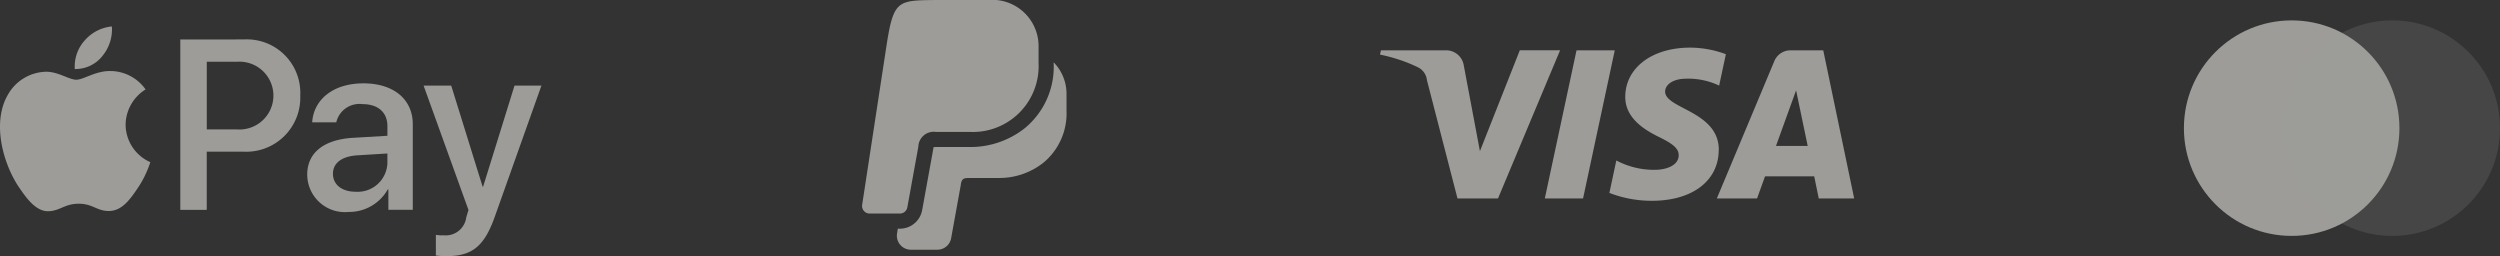 <svg xmlns="http://www.w3.org/2000/svg" width="174" height="17.826" viewBox="0 0 174 17.826">
  <rect x="0" y="0" width="174" height="17.826" fill="#333333" stroke="none"/>
  <g id="Group_116095" data-name="Group 116095" opacity="0.536">
    <g id="apple-pay" transform="translate(0 1.84)">
      <g id="Group_115881" data-name="Group 115881" transform="translate(0 0)">
        <g id="Group_115879" data-name="Group 115879">
          <path id="Path_141744" data-name="Path 141744" d="M72.445,149.465a2.892,2.892,0,0,0,.665-2.061,2.868,2.868,0,0,0-1.9.984,2.707,2.707,0,0,0-.682,1.981,2.393,2.393,0,0,0,1.917-.9" transform="translate(-65.323 -147.404)" fill="#f7f5f0"/>
          <path id="Path_141745" data-name="Path 141745" d="M7.779,189.573c-1.059-.063-1.959.6-2.465.6s-1.28-.569-2.118-.554a3.122,3.122,0,0,0-2.654,1.612c-1.138,1.961-.3,4.869.806,6.466.537.79,1.185,1.66,2.038,1.629.806-.032,1.122-.522,2.1-.522s1.264.522,2.117.506c.885-.016,1.438-.79,1.975-1.581a7.015,7.015,0,0,0,.884-1.818A2.871,2.871,0,0,1,8.743,193.3a2.927,2.927,0,0,1,1.39-2.451,3.027,3.027,0,0,0-2.354-1.28" transform="translate(0 -186.465)" fill="#f7f5f0"/>
        </g>
        <g id="Group_115880" data-name="Group 115880" transform="translate(12.552 0.904)">
          <path id="Path_141746" data-name="Path 141746" d="M174.982,159.688a3.721,3.721,0,0,1,3.9,3.9,3.762,3.762,0,0,1-3.961,3.912h-2.548v4.052h-1.841v-11.86Zm-2.606,6.263h2.112a2.36,2.36,0,1,0,.008-4.709h-2.12Z" transform="translate(-170.536 -159.688)" fill="#f7f5f0"/>
          <path id="Path_141747" data-name="Path 141747" d="M290.52,207.574c0-1.512,1.159-2.441,3.214-2.556l2.367-.14v-.666c0-.962-.649-1.537-1.734-1.537a1.655,1.655,0,0,0-1.825,1.266h-1.677c.1-1.562,1.43-2.712,3.567-2.712,2.1,0,3.435,1.11,3.435,2.844v5.959h-1.7v-1.422h-.041a3.089,3.089,0,0,1-2.729,1.57A2.621,2.621,0,0,1,290.52,207.574Zm5.58-.781v-.682l-2.129.131c-1.06.074-1.66.543-1.66,1.282,0,.756.625,1.249,1.578,1.249A2.072,2.072,0,0,0,296.1,206.793Z" transform="translate(-281.689 -198.172)" fill="#f7f5f0"/>
          <path id="Path_141748" data-name="Path 141748" d="M401.413,215.177v-1.438a3.285,3.285,0,0,0,.575.033,1.44,1.44,0,0,0,1.537-1.233c0-.016.156-.526.156-.534l-3.123-8.654h1.923l2.186,7.035h.033l2.186-7.035h1.874l-3.238,9.1c-.739,2.1-1.594,2.77-3.386,2.77A6.862,6.862,0,0,1,401.413,215.177Z" transform="translate(-383.628 -200.136)" fill="#f7f5f0"/>
        </g>
      </g>
    </g>
    <path id="visa" d="M12.533,173.507l-4.321,10.31H5.392l-2.125-8.227a1.14,1.14,0,0,0-.635-.907A11.214,11.214,0,0,0,0,173.806l.065-.3H4.6a1.243,1.243,0,0,1,1.23,1.051l1.124,5.967,2.775-7.019h2.8Zm11.047,6.943c.013-2.72-3.763-2.868-3.736-4.084.007-.371.359-.764,1.13-.864a5.034,5.034,0,0,1,2.63.46l.468-2.185a7.168,7.168,0,0,0-2.495-.457c-2.636,0-4.492,1.4-4.508,3.408-.017,1.484,1.324,2.311,2.336,2.806,1.039.506,1.386.828,1.383,1.282-.007.692-.829.994-1.6,1.008a5.582,5.582,0,0,1-2.741-.652l-.483,2.26a8.136,8.136,0,0,0,2.967.548c2.8,0,4.635-1.387,4.643-3.531m6.961,3.368h2.467l-2.153-10.31H28.578a1.217,1.217,0,0,0-1.136.756l-4,9.555h2.8l.556-1.54H30.22Zm-2.976-3.653,1.4-3.871.808,3.871Zm-11.22-6.657-2.207,10.31H11.47l2.207-10.31Z" transform="translate(96.049 -170.005)" fill="#f7f5f0"/>
    <g id="Group_116095-2" data-name="Group 116095" transform="translate(60)">
      <path id="Path_141819" data-name="Path 141819" d="M82.309,127.844v.075a5.524,5.524,0,0,1-2.041,4.532,6.113,6.113,0,0,1-3.746,1.287h-2.39c-.037,0-.12,0-.178.006a.811.811,0,0,0-.025.12c0,.015,0,.031-.007.046l-.764,4.211a1.576,1.576,0,0,1-1.551,1.3h-.146l-.053.345a.971.971,0,0,0,.959,1.119h1.851a.97.97,0,0,0,.955-.8l.671-3.7c0-.007,0-.015,0-.022.061-.449.244-.47.589-.47h2.1a4.95,4.95,0,0,0,3.034-1.041,4.452,4.452,0,0,0,1.637-3.658v-1.113A3.123,3.123,0,0,0,82.309,127.844Zm0,0" transform="translate(-68.974 -123.505)" fill="#f7f5f0"/>
      <path id="Path_141820" data-name="Path 141820" d="M3.152,14.43l.764-4.211A1.075,1.075,0,0,1,5.159,9.184h2.39a4.581,4.581,0,0,0,4.737-4.77V3.148A3.225,3.225,0,0,0,8.776,0H5.159c-2.77.034-2.981-.019-3.51,3.518L.007,14.255a.527.527,0,0,0,.52.608H2.634A.527.527,0,0,0,3.152,14.43Zm0,0" transform="translate(-0.001)" fill="#f7f5f0"/>
    </g>
    <g id="Group_116097" data-name="Group 116097" transform="translate(149 1.419)">
      <circle id="Ellipse_3071" data-name="Ellipse 3071" cx="7.5" cy="7.5" r="7.5" transform="translate(3 0)" fill="#f7f5f0" style="mix-blend-mode: soft-light;isolation: isolate"/>
      <circle id="Ellipse_3072" data-name="Ellipse 3072" cx="7.5" cy="7.5" r="7.5" transform="translate(10 0)" fill="#f7f5f0" opacity="0.184"/>
    </g>
  </g>
</svg>
